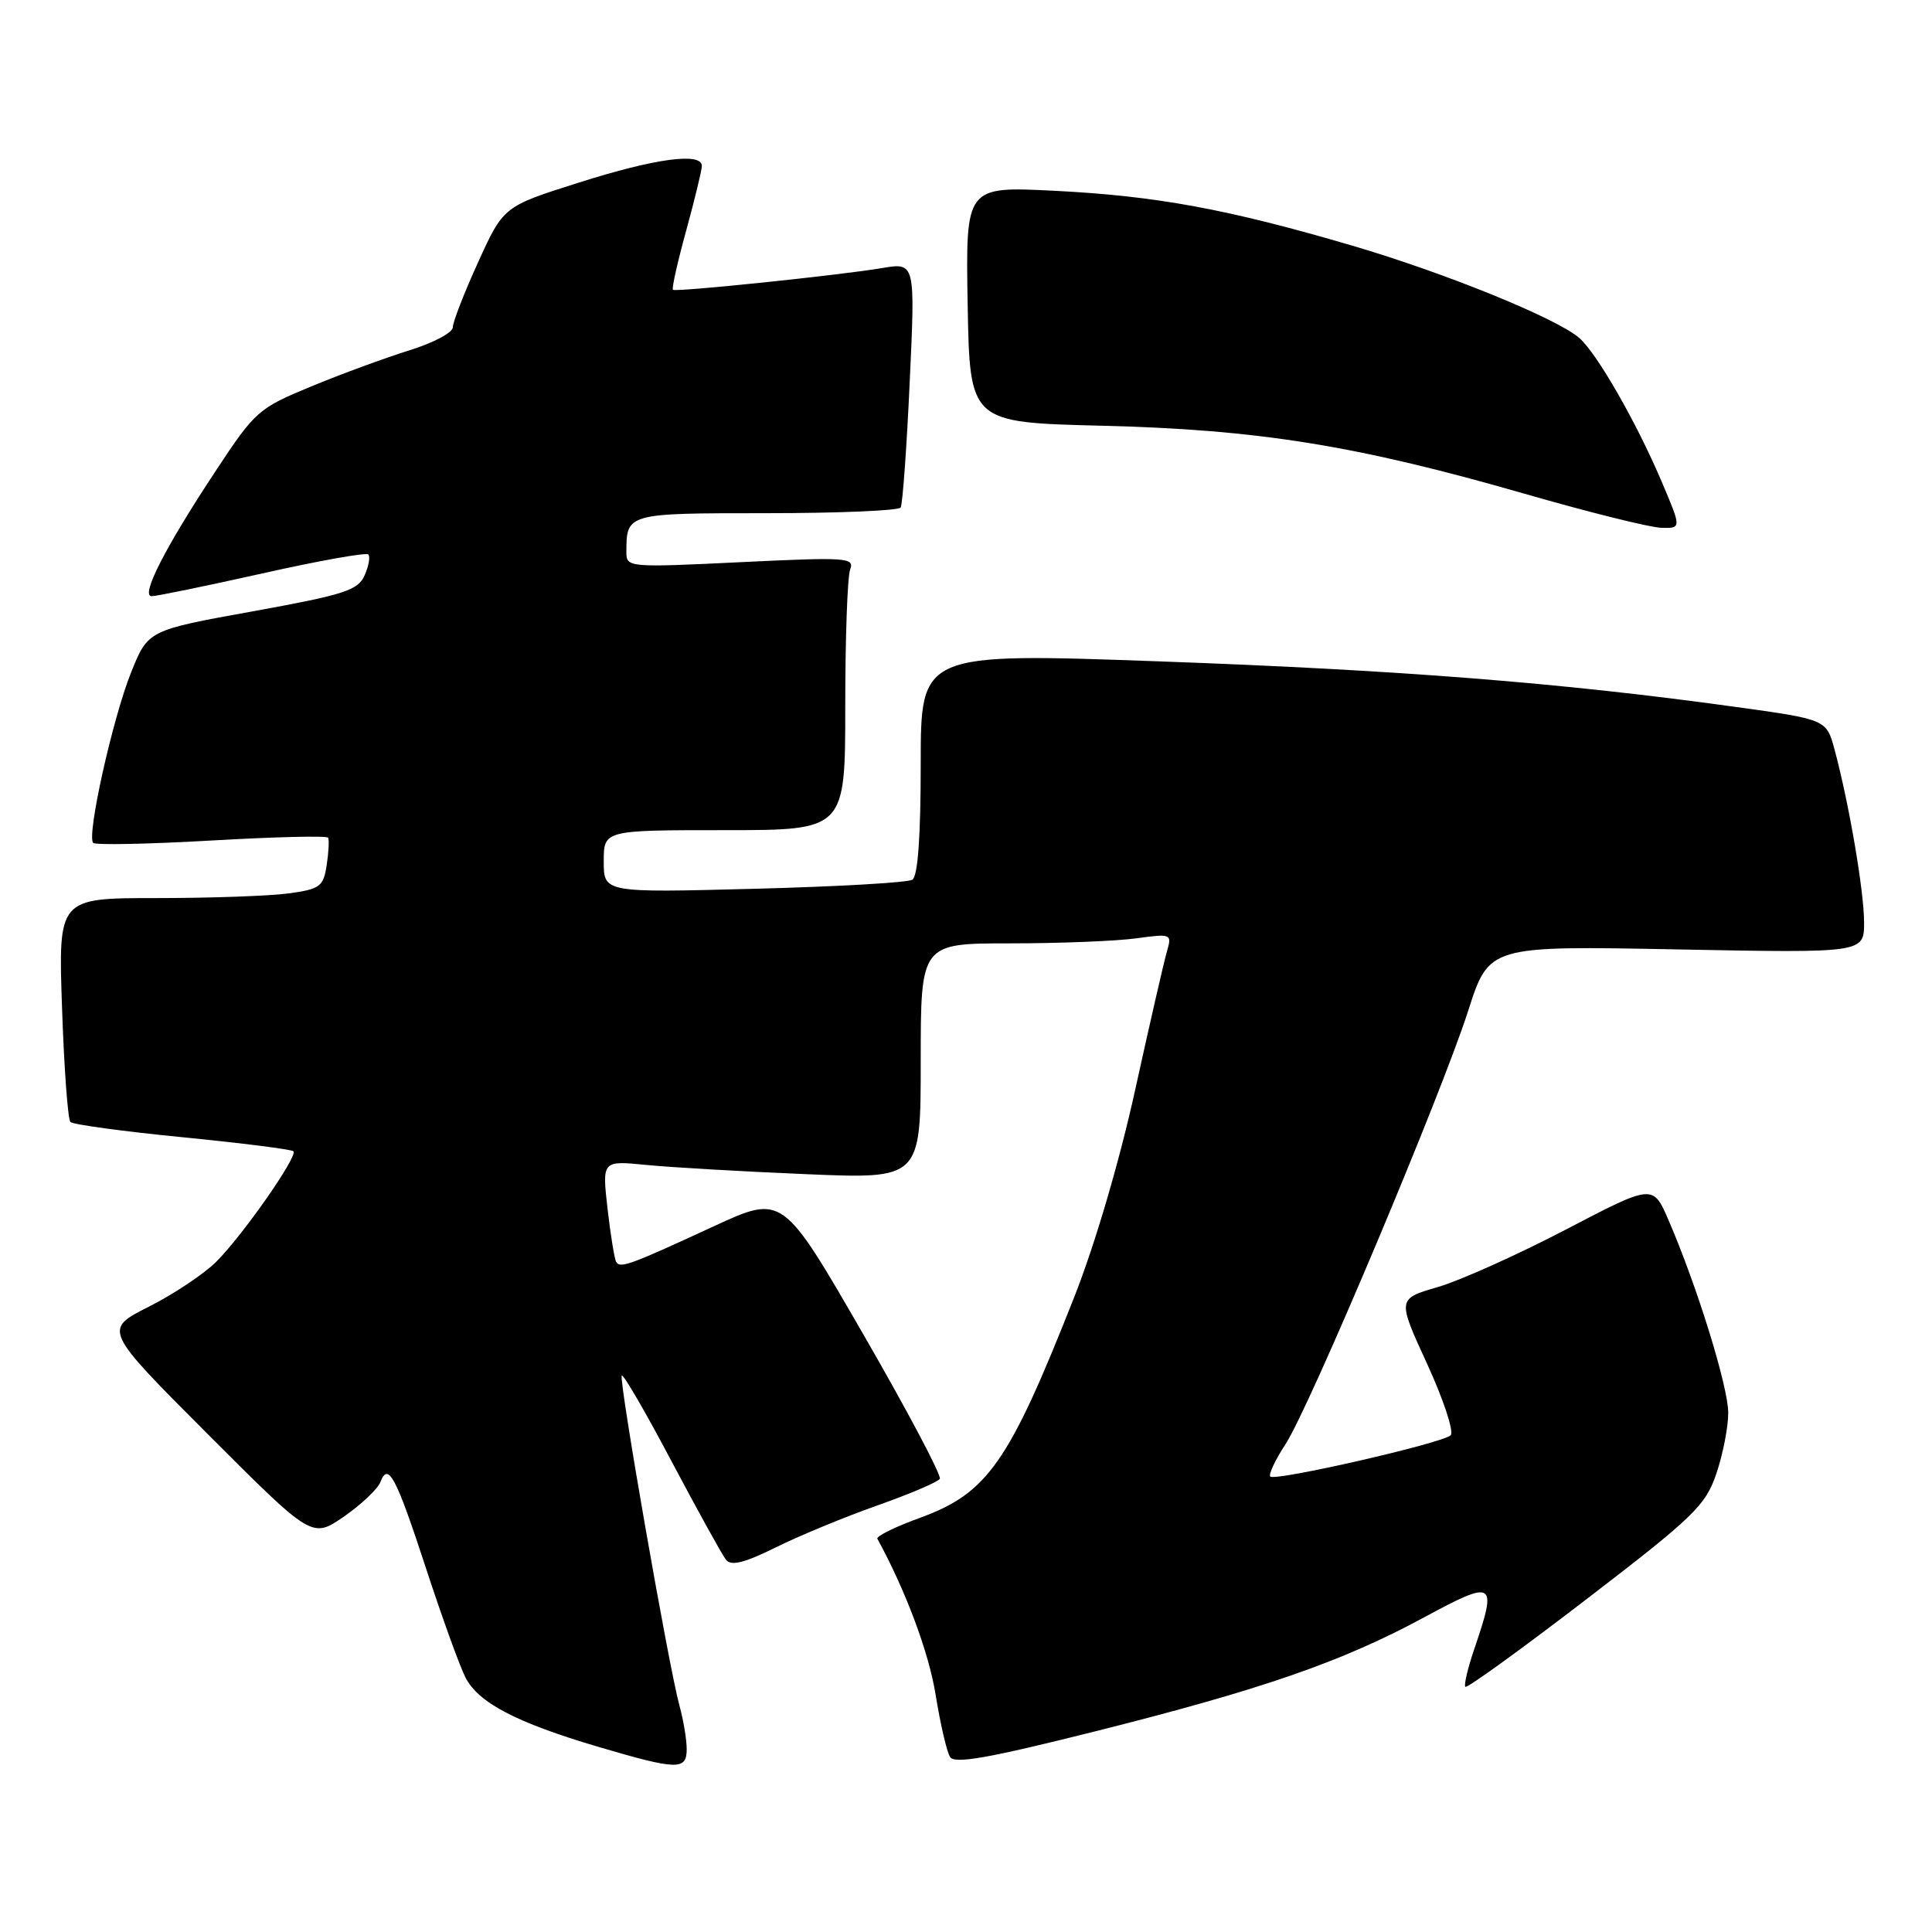 <?xml version="1.0" encoding="UTF-8" standalone="no"?>
<!DOCTYPE svg PUBLIC "-//W3C//DTD SVG 1.1//EN" "http://www.w3.org/Graphics/SVG/1.1/DTD/svg11.dtd" >
<svg xmlns="http://www.w3.org/2000/svg" xmlns:xlink="http://www.w3.org/1999/xlink" version="1.1" viewBox="0 0 256 256">
 <g >
 <path fill="currentColor"
d=" M 90.99 231.75 C 90.99 230.51 90.56 227.93 90.03 226.00 C 88.60 220.80 81.95 182.72 82.39 182.27 C 82.60 182.06 85.59 187.20 89.02 193.70 C 92.46 200.19 95.69 206.03 96.19 206.67 C 96.87 207.54 98.60 207.11 102.81 205.03 C 105.94 203.48 112.00 200.98 116.28 199.47 C 120.55 197.96 124.27 196.38 124.53 195.95 C 124.79 195.53 120.21 186.88 114.35 176.73 C 103.70 158.28 103.70 158.28 94.60 162.48 C 83.44 167.64 82.17 168.10 81.65 167.21 C 81.42 166.82 80.90 163.64 80.50 160.14 C 79.78 153.78 79.78 153.78 85.64 154.36 C 88.86 154.68 98.36 155.23 106.75 155.58 C 122.00 156.23 122.00 156.23 122.00 140.61 C 122.00 125.00 122.00 125.00 133.86 125.00 C 140.38 125.00 147.88 124.70 150.52 124.34 C 155.23 123.70 155.30 123.73 154.62 126.09 C 154.23 127.42 152.35 135.63 150.43 144.35 C 148.35 153.83 145.10 164.88 142.35 171.85 C 133.67 193.85 130.88 197.84 121.90 201.12 C 118.62 202.31 116.08 203.56 116.26 203.90 C 120.02 210.78 123.07 218.95 123.97 224.53 C 124.59 228.39 125.45 232.11 125.88 232.80 C 126.47 233.76 130.89 232.98 144.89 229.47 C 167.15 223.89 177.79 220.21 188.68 214.32 C 198.04 209.26 198.42 209.49 195.39 218.38 C 194.50 220.98 193.95 223.29 194.17 223.51 C 194.39 223.73 201.61 218.51 210.21 211.91 C 224.46 200.97 225.98 199.50 227.42 195.28 C 228.29 192.73 229.00 189.10 229.00 187.22 C 229.00 183.75 224.89 170.47 221.10 161.70 C 219.03 156.89 219.03 156.89 207.47 162.93 C 201.11 166.25 193.49 169.67 190.53 170.54 C 185.14 172.10 185.14 172.10 189.10 180.72 C 191.28 185.46 192.68 189.72 192.22 190.18 C 191.18 191.22 168.97 196.30 168.32 195.65 C 168.06 195.39 168.97 193.45 170.35 191.34 C 173.55 186.42 190.93 145.17 194.55 133.91 C 197.31 125.32 197.31 125.32 222.15 125.80 C 247.00 126.28 247.00 126.28 247.00 122.23 C 247.00 118.11 245.01 106.46 243.08 99.29 C 242.01 95.33 242.01 95.33 229.76 93.64 C 206.75 90.46 185.52 88.79 153.75 87.64 C 122.00 86.50 122.00 86.50 122.00 101.19 C 122.00 110.88 121.62 116.12 120.89 116.57 C 120.28 116.95 110.83 117.49 99.89 117.77 C 80.00 118.29 80.00 118.29 80.00 114.14 C 80.00 110.00 80.00 110.00 96.00 110.00 C 112.00 110.00 112.00 110.00 112.00 93.58 C 112.00 84.55 112.29 76.40 112.65 75.46 C 113.26 73.88 112.19 73.81 98.15 74.49 C 83.35 75.21 83.00 75.18 83.00 73.20 C 83.00 68.00 82.99 68.00 101.55 68.00 C 111.08 68.00 119.09 67.66 119.34 67.25 C 119.60 66.84 120.14 59.36 120.54 50.64 C 121.28 34.78 121.28 34.78 116.89 35.52 C 111.34 36.46 89.61 38.72 89.17 38.40 C 88.98 38.27 89.77 34.75 90.92 30.57 C 92.06 26.40 93.00 22.53 93.00 21.99 C 93.00 20.15 86.82 20.98 76.75 24.18 C 66.72 27.35 66.72 27.35 63.36 34.73 C 61.51 38.79 60.00 42.68 60.00 43.37 C 60.00 44.07 57.41 45.44 54.25 46.42 C 51.09 47.40 45.24 49.55 41.25 51.20 C 34.26 54.08 33.81 54.47 28.62 62.34 C 21.87 72.55 18.58 79.00 20.10 79.00 C 20.73 79.00 27.33 77.64 34.77 75.98 C 42.20 74.31 48.52 73.18 48.80 73.47 C 49.08 73.75 48.86 75.00 48.31 76.24 C 47.43 78.23 45.64 78.80 33.47 81.01 C 19.62 83.51 19.62 83.51 17.37 89.10 C 14.92 95.21 11.45 110.79 12.35 111.69 C 12.66 111.99 19.72 111.85 28.05 111.37 C 36.38 110.89 43.32 110.72 43.48 111.00 C 43.63 111.28 43.55 112.91 43.29 114.63 C 42.85 117.48 42.41 117.81 38.26 118.38 C 35.77 118.72 27.87 119.00 20.72 119.00 C 7.72 119.00 7.72 119.00 8.22 133.52 C 8.49 141.51 8.99 148.32 9.33 148.67 C 9.67 149.01 16.36 149.92 24.19 150.69 C 32.02 151.46 38.63 152.30 38.88 152.55 C 39.51 153.17 32.19 163.66 28.65 167.19 C 27.05 168.79 23.04 171.47 19.73 173.14 C 13.70 176.18 13.70 176.18 27.52 190.02 C 41.34 203.86 41.34 203.86 45.55 200.97 C 47.86 199.37 50.05 197.30 50.41 196.37 C 51.44 193.68 52.47 195.64 56.51 208.00 C 58.58 214.32 60.90 220.73 61.66 222.24 C 63.36 225.61 68.36 228.23 79.19 231.44 C 89.77 234.56 91.00 234.60 90.99 231.75 Z  M 220.15 63.75 C 216.81 55.91 211.62 46.85 209.28 44.80 C 206.31 42.19 191.48 36.16 179.15 32.54 C 162.66 27.70 153.23 25.96 139.72 25.28 C 127.95 24.69 127.95 24.69 128.22 40.34 C 128.50 55.98 128.50 55.98 146.00 56.41 C 166.74 56.92 179.77 59.02 202.00 65.42 C 210.53 67.88 218.70 69.91 220.16 69.94 C 222.81 70.00 222.81 70.00 220.15 63.75 Z "/>
</g>
</svg>